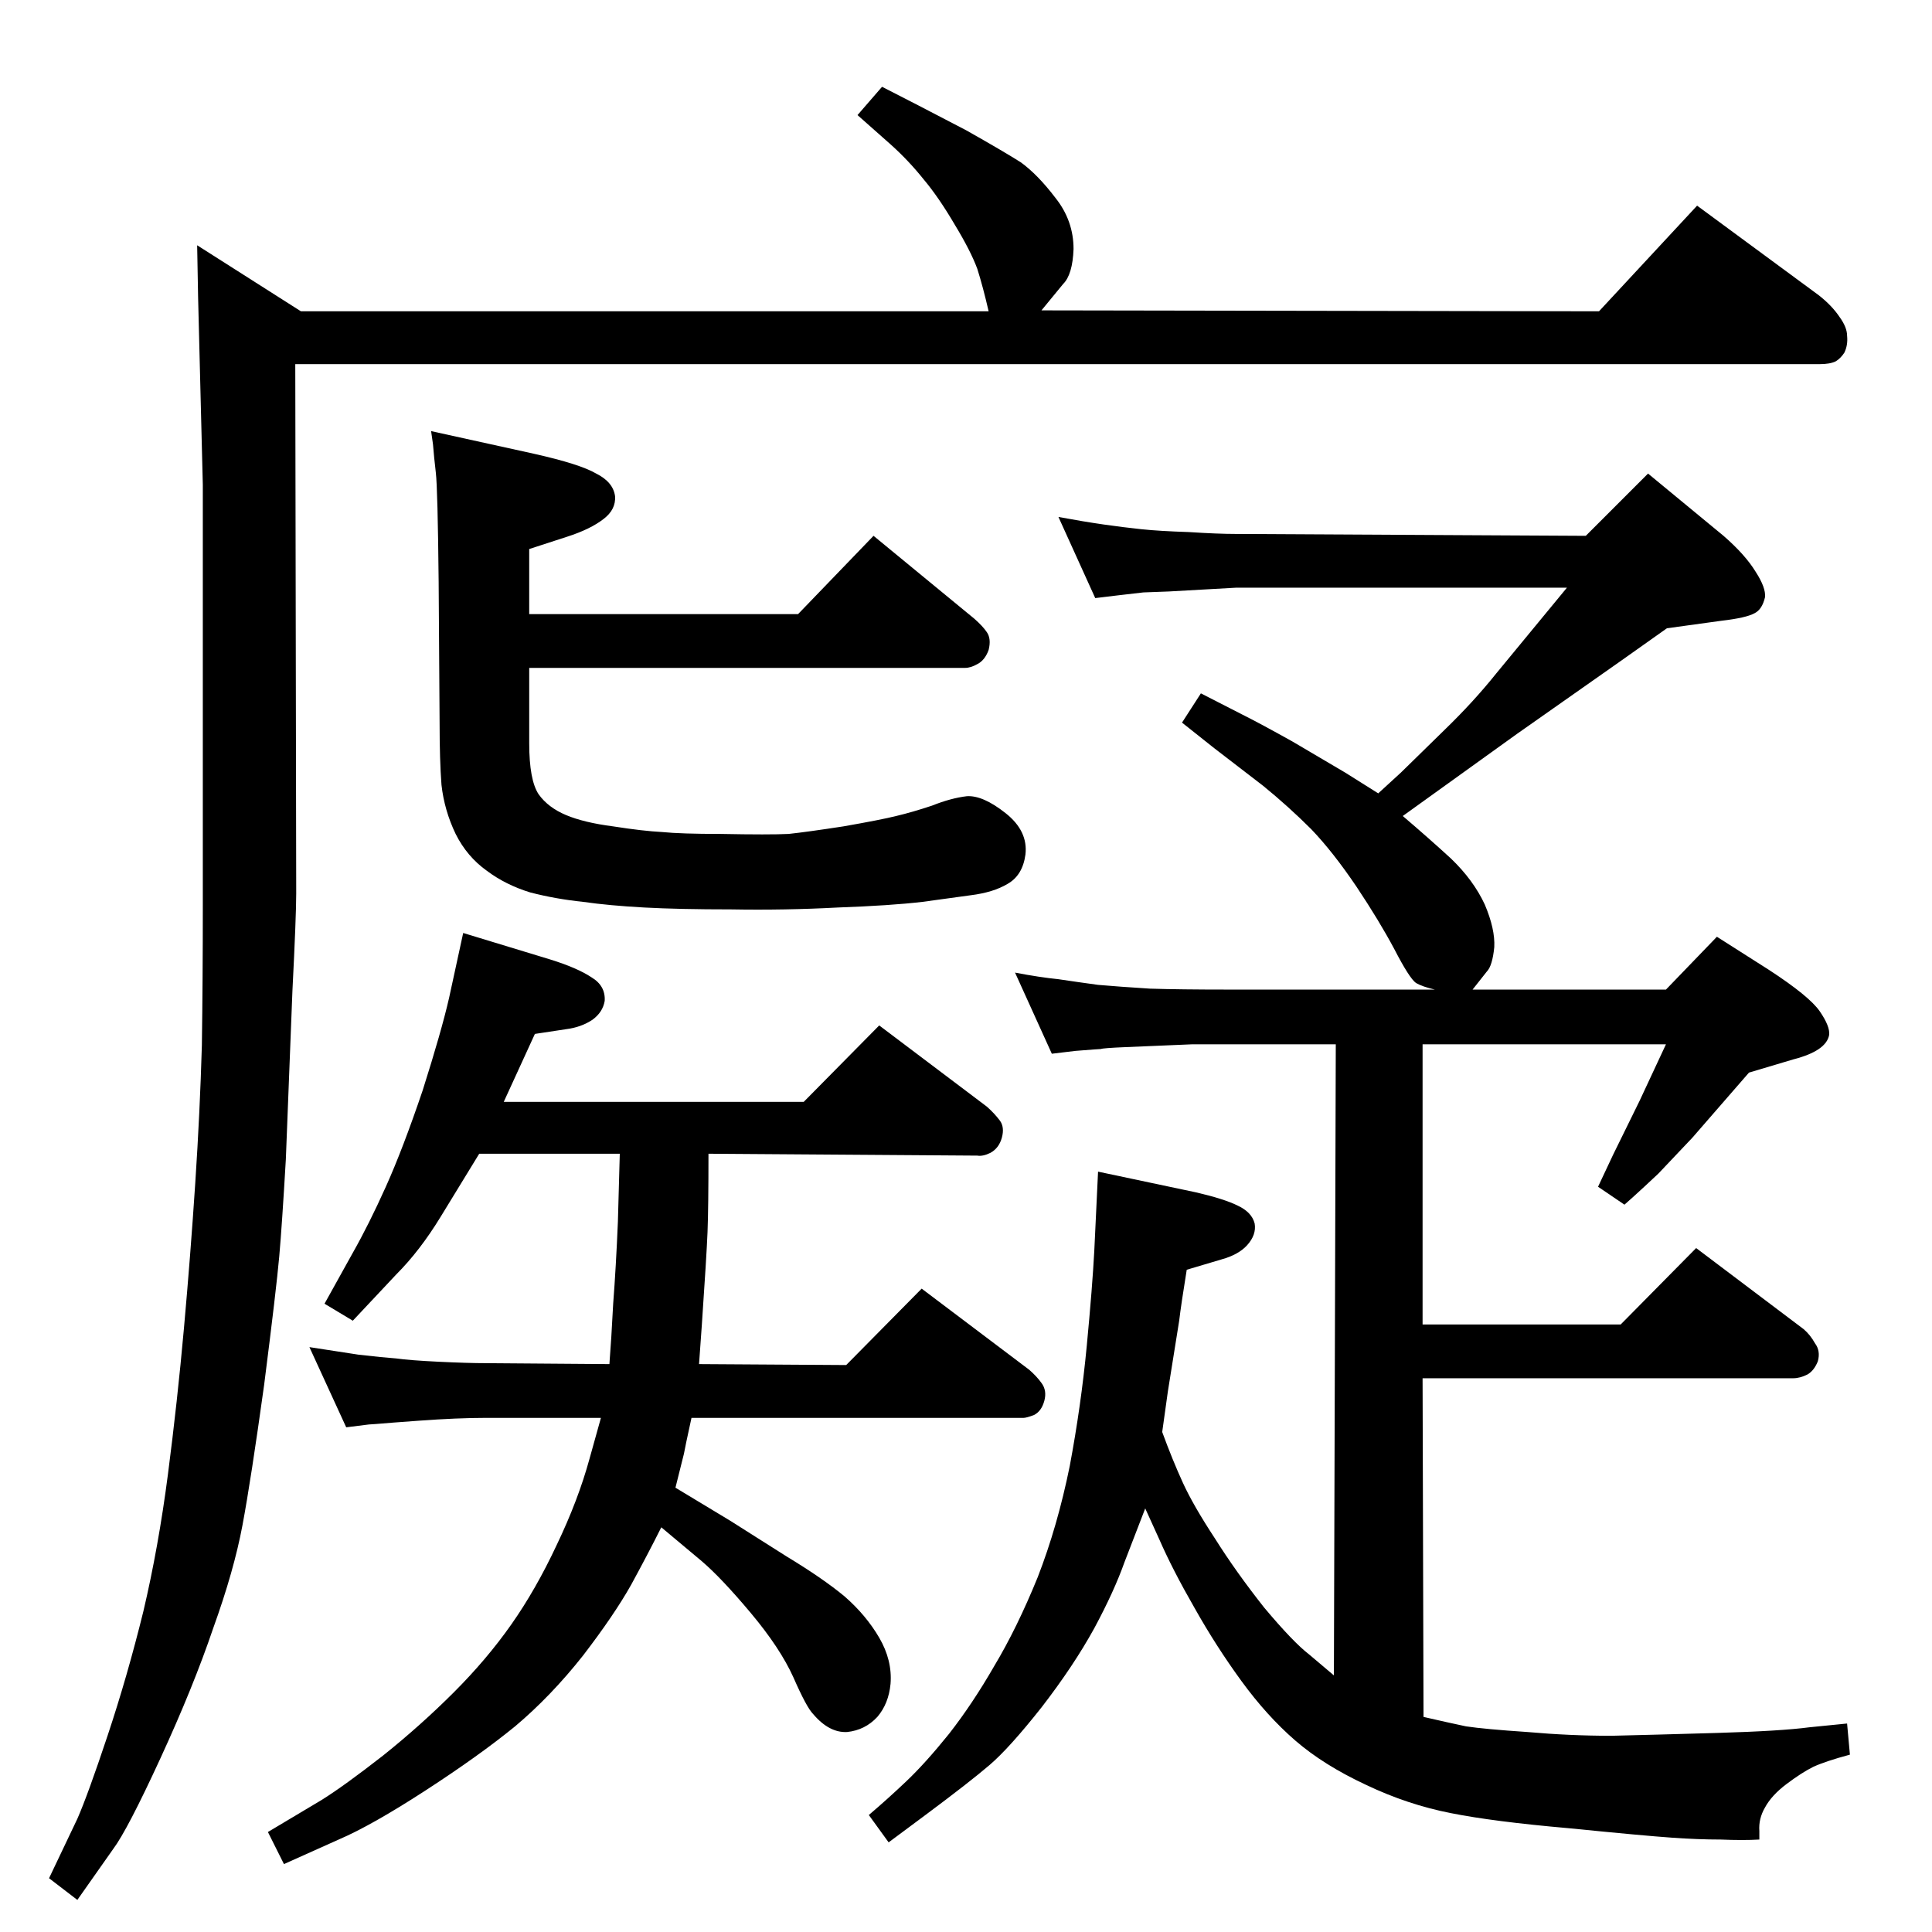 <?xml version="1.0" standalone="no"?>
<!DOCTYPE svg PUBLIC "-//W3C//DTD SVG 1.1//EN" "http://www.w3.org/Graphics/SVG/1.1/DTD/svg11.dtd" >
<svg xmlns="http://www.w3.org/2000/svg" xmlns:xlink="http://www.w3.org/1999/xlink" version="1.1" viewBox="0 0 2048 2048">
  <g transform="matrix(1 0 0 -1 0 2048)">
   <path fill="currentColor"
d="M561 1340v-80q0 -39 10 -54q10 -14 29 -22t50 -12q32 -5 52 -6q20 -2 62 -2q52 -1 72 0q19 2 58 8q40 7 56 11q17 4 38 11q20 8 37 10q17 1 41 -18t21 -44q-3 -22 -19 -31q-15 -9 -39 -12l-51 -7q-34 -4 -90 -6q-56 -3 -113 -2q-55 0 -92 2t-65 6q-29 3 -56 10
q-26 8 -46 23q-21 15 -33 39q-12 25 -15 52q-2 26 -2 66l-1 149q-1 99 -3 116t-3 30l-2 14l109 -24q49 -11 66 -21q18 -9 20 -24q1 -14 -12 -24q-14 -11 -39 -19l-40 -13v-69h285l80 83l107 -88q9 -8 13 -14q5 -7 2 -19q-4 -11 -12 -15q-7 -4 -13 -4h-462zM491 1059l92 -28
q29 -9 44 -19q15 -9 14 -25q-2 -12 -13 -20q-12 -8 -28 -10l-33 -5l-33 -72h318l80 81l114 -86q8 -7 14 -15q5 -7 2 -18t-12 -16q-8 -4 -14 -3l-285 2q0 -57 -1 -83q-1 -25 -6 -98l-3 -42l156 -1l80 81l114 -86q8 -7 13 -14q6 -8 3 -19t-11 -15q-8 -3 -11 -3h-352
q-7 -32 -8 -38l-9 -36l58 -35l60 -38q38 -23 61 -42q23 -20 37 -44t12 -49q-2 -21 -14 -35q-13 -14 -32 -16q-19 -1 -36 19q-7 7 -21 39q-14 31 -45 68t-52 55l-43 36q-14 -28 -32 -61q-18 -32 -51 -75q-34 -43 -72 -75q-38 -31 -95 -68t-92 -52l-58 -26l-17 34l57 34
q24 15 65 47q40 32 75 67t61 72t48 84q23 48 35 92l12 43h-122q-30 0 -71 -3l-27 -2q-24 -2 -26 -2l-24 -3l-39 85l52 -8q26 -3 40 -4q14 -2 45 -3.5t50 -1.5l131 -1q2 25 4 64q3 39 5 87l2 72h-149l-41 -67q-22 -36 -47 -61l-46 -49l-30 18l30 54q17 30 35 70t39 102
q20 63 28 98zM1161 1414l-39 86q27 -5 48 -8t40 -5t50 -3q31 -2 50 -2l371 -2l66 66l80 -66q23 -20 34 -38q11 -17 10 -27q-3 -13 -11 -17q-9 -5 -35 -8l-58 -8l-48 -34l-111 -78l-121 -87q27 -23 51 -45q24 -23 36 -49q11 -26 10 -45q-2 -20 -8 -26l-15 -19h205l54 56
l55 -35q43 -28 54 -44t10 -25q-3 -17 -38 -26l-47 -14l-60 -69q-20 -21 -36 -38q-17 -16 -27 -25l-9 -8l-28 19l16 34l28 57l28 60h-258v-297h210l80 81l114 -86q7 -6 12 -15q6 -8 3 -19q-4 -10 -11 -14q-8 -4 -15 -4h-393l1 -359q26 -6 45 -10q20 -3 65 -6q45 -4 89 -4
q43 1 112 3q68 2 98 6l40 4l3 -33q-26 -7 -39 -13q-12 -6 -28 -18t-23 -25q-7 -12 -6 -25v-9q-17 -1 -41 0q-24 0 -52 2q-29 2 -109 10q-80 7 -125 16q-46 9 -90 30q-45 21 -75 47t-57 63t-50 78q-23 40 -37 72l-15 33l-22 -57q-11 -31 -32 -70q-22 -40 -56 -84
q-34 -43 -55 -61t-68 -53l-39 -29l-21 29q20 17 40 36t45 50q25 32 48 72q24 40 46 94q21 54 34 118q12 64 18 127t8 101l4 84l104 -22q30 -7 44 -14q15 -7 18 -19q2 -12 -8 -23q-9 -10 -27 -15l-37 -11q-6 -37 -8 -54l-12 -75l-6 -43q11 -30 22 -54t34 -59q22 -35 52 -73
q31 -37 48 -50l26 -22l2 669h-152l-71 -3q-24 -1 -26 -2q-2 0 -27 -2l-25 -3l-39 86q26 -5 46 -7q20 -3 42 -6q23 -2 55 -4q32 -1 83 -1h219q-13 3 -20 7q-7 5 -23 36q-16 30 -40 66q-25 37 -48 61q-24 24 -51 46l-52 40l-34 27l20 31l43 -22q20 -10 54 -29l56 -33l35 -22
l24 22l46 45q31 30 55 60l75 91h-351l-71 -4l-27 -1l-26 -3zM935 1956l39 -20l50 -26q39 -22 58 -34q18 -13 37 -38q19 -24 19 -54q-1 -27 -11 -37l-23 -28l591 -1l104 112l129 -95q14 -11 22 -23q8 -11 8 -20q1 -10 -3 -18q-4 -6 -9 -9q-6 -3 -17 -3h-1616l1 -561
q0 -24 -4 -103l-7 -179q-4 -69 -7 -103t-16 -136q-14 -101 -23 -149t-31 -109q-21 -62 -56 -138t-50 -96l-38 -54l-30 23l30 63q11 25 32 88t38 132q16 68 26 145t17 155t12 154t7 146q1 70 1 149v445l-5 199l-1 55l110 -70h729q-6 26 -12 45q-7 19 -24 47q-17 29 -33 48
q-16 20 -35 37l-35 31z" />
  </g>

</svg>
